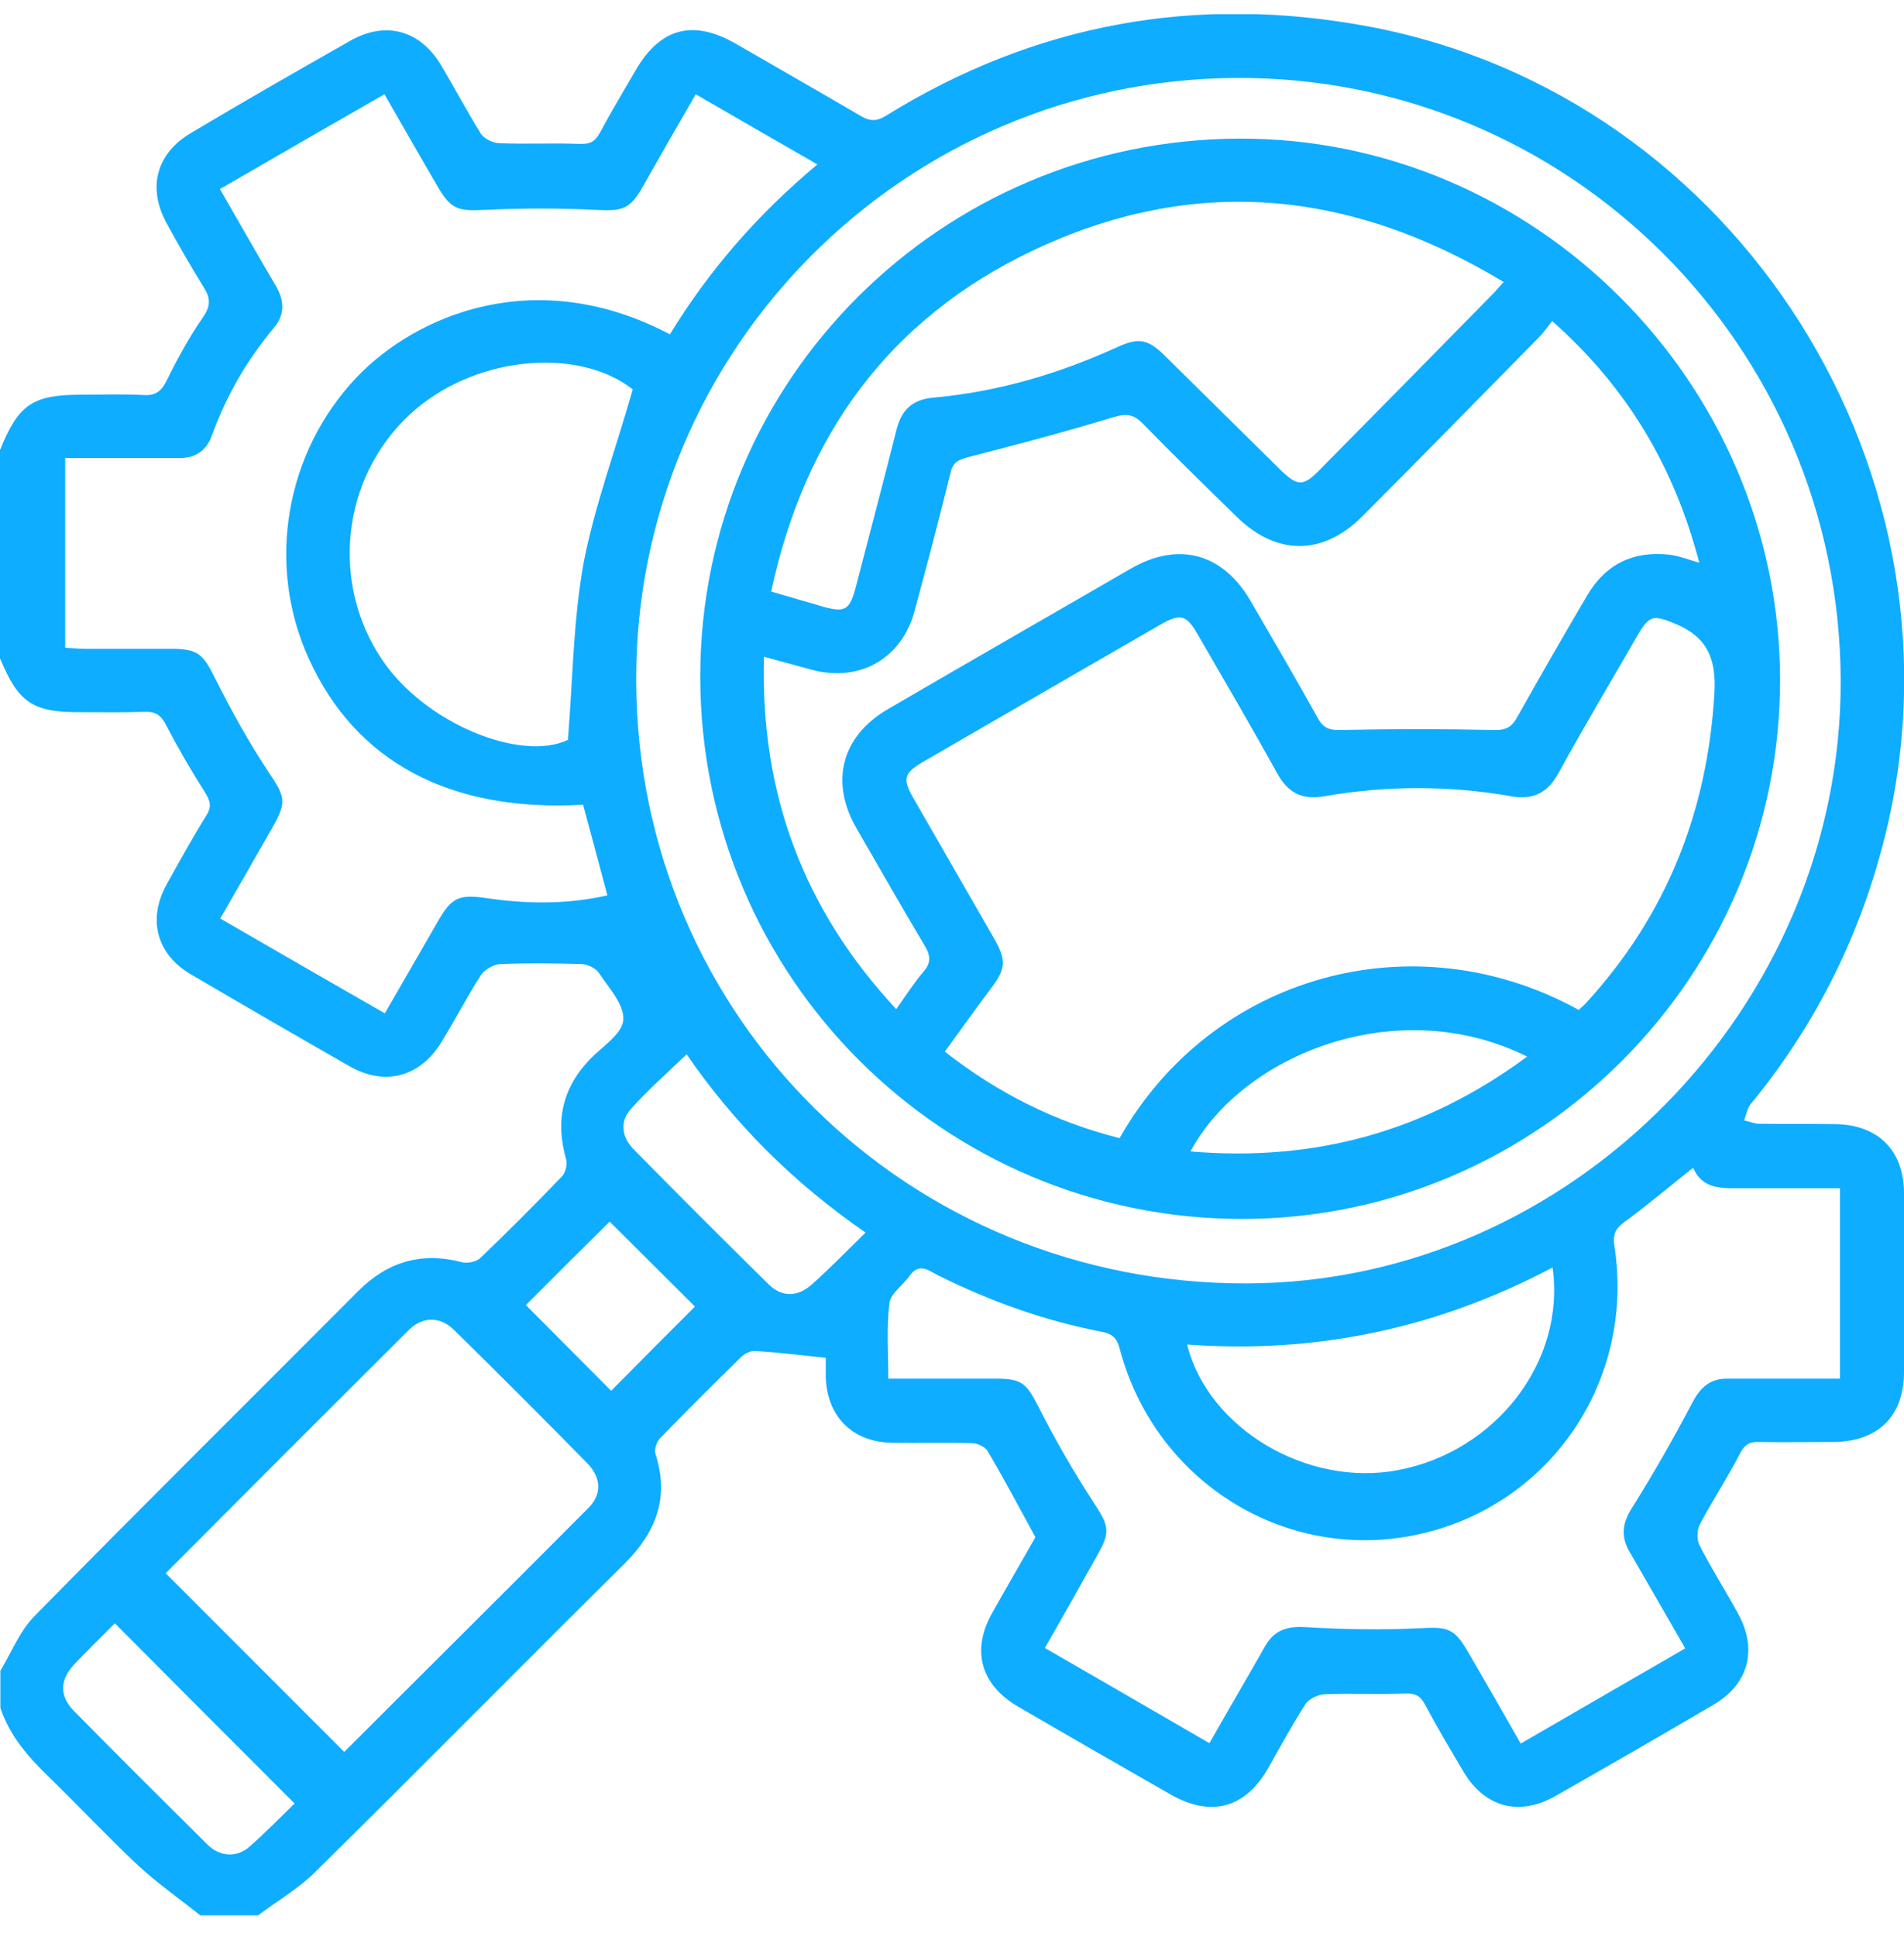 <svg width="60" height="61" viewBox="0 0 60 61" fill="none" xmlns="http://www.w3.org/2000/svg">
<g clip-path="url(#clip0_1267_9592)">
<path d="M0 20.734C0 18.548 0 16.361 0 14.175C0.585 12.729 1.027 12.431 2.593 12.431C3.238 12.431 3.883 12.407 4.528 12.443C4.934 12.466 5.102 12.299 5.269 11.953C5.603 11.272 5.974 10.603 6.404 9.981C6.643 9.635 6.631 9.384 6.428 9.061C6.021 8.404 5.627 7.723 5.257 7.042C4.636 5.919 4.922 4.832 6.022 4.187C7.682 3.195 9.355 2.239 11.039 1.284C12.15 0.65 13.238 0.949 13.895 2.048C14.325 2.765 14.719 3.518 15.161 4.223C15.269 4.378 15.544 4.51 15.747 4.51C16.583 4.545 17.419 4.498 18.256 4.533C18.578 4.545 18.745 4.474 18.901 4.187C19.259 3.518 19.654 2.861 20.036 2.204C20.812 0.877 21.84 0.603 23.19 1.379C24.492 2.132 25.794 2.873 27.097 3.637C27.395 3.817 27.61 3.84 27.933 3.637C32.628 0.734 37.694 -0.174 43.106 0.83C54.791 3.004 62.354 15.023 59.343 26.564C58.554 29.611 57.157 32.359 55.161 34.784C55.054 34.916 55.03 35.119 54.958 35.286C55.125 35.322 55.281 35.394 55.448 35.394C56.248 35.406 57.049 35.394 57.849 35.406C59.188 35.429 60 36.242 60 37.58C60.012 39.456 60 41.331 60 43.207C60 44.605 59.188 45.406 57.766 45.417C56.989 45.417 56.201 45.429 55.424 45.417C55.102 45.406 54.958 45.525 54.815 45.812C54.432 46.553 53.967 47.257 53.572 47.998C53.477 48.177 53.465 48.476 53.548 48.655C53.919 49.384 54.361 50.077 54.755 50.794C55.4 51.941 55.114 53.04 53.99 53.697C52.342 54.665 50.681 55.621 49.02 56.565C47.873 57.222 46.786 56.923 46.117 55.8C45.699 55.095 45.281 54.39 44.898 53.673C44.743 53.386 44.564 53.327 44.241 53.339C43.405 53.374 42.569 53.327 41.732 53.363C41.529 53.374 41.255 53.506 41.147 53.661C40.717 54.33 40.334 55.035 39.94 55.728C39.223 56.959 38.148 57.233 36.906 56.529C35.293 55.609 33.692 54.689 32.091 53.757C30.896 53.064 30.597 51.965 31.278 50.782C31.732 49.969 32.21 49.157 32.628 48.416C32.115 47.472 31.637 46.576 31.123 45.704C31.039 45.561 30.788 45.453 30.621 45.453C29.785 45.429 28.937 45.453 28.1 45.441C26.834 45.417 26.034 44.581 26.021 43.315C26.021 43.088 26.021 42.849 26.021 42.765C25.245 42.681 24.528 42.598 23.811 42.55C23.668 42.538 23.477 42.622 23.369 42.729C22.497 43.578 21.649 44.426 20.8 45.298C20.693 45.406 20.609 45.657 20.657 45.8C21.099 47.174 20.669 48.261 19.689 49.241C16.428 52.467 13.202 55.74 9.94 58.954C9.403 59.492 8.71 59.886 8.1 60.352C7.515 60.352 6.93 60.352 6.344 60.352C5.687 59.826 4.982 59.336 4.361 58.763C3.405 57.867 2.509 56.911 1.577 56.003C0.908 55.358 0.311 54.689 0.012 53.793C0.012 53.398 0.012 53.016 0.012 52.622C0.358 52.048 0.621 51.379 1.075 50.913C4.456 47.472 7.885 44.079 11.29 40.662C12.21 39.742 13.286 39.42 14.552 39.754C14.731 39.802 15.018 39.742 15.149 39.611C16.021 38.775 16.882 37.914 17.718 37.042C17.826 36.923 17.885 36.66 17.837 36.505C17.491 35.286 17.73 34.235 18.626 33.327C19.008 32.944 19.618 32.55 19.642 32.12C19.677 31.642 19.188 31.116 18.877 30.651C18.781 30.495 18.518 30.376 18.339 30.364C17.479 30.34 16.619 30.328 15.771 30.364C15.556 30.376 15.269 30.531 15.149 30.722C14.719 31.391 14.349 32.108 13.931 32.789C13.262 33.912 12.15 34.223 11.027 33.59C9.355 32.634 7.682 31.666 6.01 30.686C4.934 30.053 4.648 28.954 5.245 27.867C5.651 27.138 6.057 26.397 6.499 25.692C6.679 25.406 6.631 25.238 6.464 24.963C6.021 24.271 5.615 23.566 5.233 22.837C5.078 22.526 4.898 22.407 4.564 22.419C3.895 22.443 3.238 22.431 2.569 22.431C1.039 22.443 0.585 22.144 0 20.734ZM38.972 2.455C28.483 2.502 20.012 11.009 20.048 21.451C20.084 32.048 28.626 40.459 39.307 40.423C49.51 40.388 58.041 31.714 58.005 21.415C57.957 10.889 49.438 2.407 38.972 2.455ZM6.93 5.955C7.551 7.03 8.112 8.022 8.698 9.014C8.961 9.468 8.984 9.898 8.638 10.316C7.778 11.343 7.121 12.478 6.667 13.745C6.499 14.187 6.165 14.426 5.675 14.426C5.34 14.426 5.006 14.426 4.683 14.426C3.811 14.426 2.939 14.426 2.055 14.426C2.055 16.457 2.055 18.404 2.055 20.4C2.27 20.412 2.461 20.435 2.652 20.435C3.572 20.435 4.492 20.435 5.4 20.435C6.249 20.435 6.404 20.615 6.774 21.355C7.276 22.359 7.826 23.351 8.447 24.294C8.984 25.095 9.056 25.238 8.578 26.075C8.041 27.018 7.503 27.95 6.941 28.93C8.698 29.946 10.394 30.925 12.127 31.917C12.712 30.901 13.262 29.946 13.823 28.978C14.241 28.261 14.48 28.165 15.317 28.285C16.595 28.476 17.861 28.488 19.14 28.201C18.877 27.21 18.626 26.278 18.375 25.346C14.194 25.585 11.219 24.008 9.737 20.758C8.375 17.783 8.996 14.247 11.231 11.893C13.142 9.886 16.93 8.321 21.111 10.531C22.342 8.512 23.883 6.744 25.759 5.179C24.444 4.426 23.202 3.709 21.924 2.968C21.338 3.984 20.788 4.94 20.239 5.907C19.845 6.6 19.594 6.648 18.805 6.612C17.622 6.553 16.428 6.553 15.245 6.612C14.456 6.648 14.217 6.6 13.811 5.907C13.25 4.952 12.7 3.984 12.115 2.968C10.382 3.96 8.686 4.94 6.93 5.955ZM32.927 51.905C34.671 52.909 36.38 53.9 38.112 54.904C38.722 53.828 39.307 52.837 39.869 51.845C40.155 51.343 40.562 51.212 41.147 51.248C42.33 51.319 43.525 51.343 44.707 51.284C45.615 51.236 45.818 51.26 46.272 52.048C46.822 52.992 47.36 53.924 47.921 54.916C49.677 53.9 51.374 52.92 53.106 51.917C52.509 50.877 51.935 49.886 51.362 48.894C51.075 48.404 51.111 47.986 51.434 47.484C52.115 46.397 52.748 45.286 53.345 44.151C53.596 43.685 53.895 43.422 54.432 43.422C54.743 43.422 55.054 43.422 55.364 43.422C56.237 43.422 57.109 43.422 57.981 43.422C57.981 41.391 57.981 39.444 57.981 37.425C56.941 37.425 55.938 37.425 54.922 37.425C54.289 37.425 53.656 37.484 53.357 36.779C52.581 37.389 51.9 37.974 51.171 38.5C50.896 38.703 50.824 38.906 50.872 39.229C51.541 43.518 48.817 47.472 44.612 48.345C40.466 49.205 36.38 46.648 35.281 42.467C35.185 42.108 35.018 42.001 34.695 41.941C32.903 41.594 31.207 40.985 29.57 40.173C29.259 40.017 28.973 39.754 28.662 40.184C28.459 40.483 28.064 40.734 28.029 41.045C27.933 41.809 27.993 42.586 27.993 43.422C29.176 43.422 30.287 43.422 31.398 43.422C32.222 43.422 32.354 43.59 32.724 44.306C33.25 45.346 33.835 46.361 34.468 47.329C34.934 48.046 35.006 48.237 34.588 48.966C34.05 49.934 33.501 50.901 32.927 51.905ZM5.221 49.551C7.121 51.451 8.984 53.315 10.848 55.179C13.381 52.646 15.974 50.077 18.542 47.496C18.973 47.066 18.949 46.541 18.507 46.087C17.121 44.677 15.735 43.291 14.325 41.905C13.871 41.451 13.321 41.451 12.867 41.905C10.299 44.462 7.73 47.03 5.221 49.551ZM19.94 12.263C18.172 10.889 14.863 11.224 12.891 13.076C10.765 15.071 10.406 18.357 12.043 20.782C13.393 22.789 16.416 24.008 17.897 23.303C18.053 21.367 18.064 19.503 18.399 17.688C18.758 15.871 19.415 14.115 19.94 12.263ZM48.925 39.922C45.281 41.845 41.458 42.646 37.407 42.347C38.077 45.011 41.219 46.851 44.062 46.302C47.145 45.716 49.343 42.873 48.925 39.922ZM27.276 38.822C24.994 37.245 23.142 35.394 21.637 33.207C21.027 33.793 20.418 34.33 19.881 34.928C19.522 35.322 19.594 35.824 19.964 36.194C21.374 37.628 22.796 39.05 24.217 40.447C24.636 40.865 25.137 40.854 25.579 40.459C26.141 39.958 26.679 39.408 27.276 38.822ZM9.283 56.803C7.348 54.868 5.484 53.004 3.62 51.128C3.214 51.535 2.772 51.965 2.342 52.419C1.888 52.897 1.864 53.41 2.318 53.876C3.716 55.298 5.125 56.696 6.535 58.094C6.93 58.488 7.467 58.512 7.861 58.165C8.363 57.723 8.841 57.233 9.283 56.803ZM16.571 41.105C17.491 42.024 18.411 42.956 19.259 43.805C20.131 42.92 21.051 42.001 21.9 41.152C21.027 40.28 20.108 39.372 19.212 38.476C18.339 39.336 17.431 40.244 16.571 41.105Z" fill="#0EADFF"/>
<path d="M56.094 21.403C56.106 30.734 48.495 38.38 39.164 38.392C29.726 38.404 22.067 30.758 22.067 21.307C22.067 11.976 29.654 4.402 39.045 4.366C48.352 4.33 56.082 12.048 56.094 21.403ZM49.75 31.809C49.833 31.726 49.917 31.666 49.977 31.594C52.521 28.822 53.812 25.549 54.027 21.809C54.087 20.698 53.764 20.029 52.736 19.623C52.139 19.384 51.984 19.372 51.649 19.933C50.801 21.403 49.929 22.86 49.116 24.342C48.782 24.951 48.34 25.202 47.647 25.083C45.675 24.736 43.68 24.736 41.709 25.083C41.004 25.202 40.574 24.951 40.239 24.342C39.427 22.872 38.579 21.427 37.742 19.981C37.384 19.36 37.205 19.312 36.572 19.671C34.087 21.104 31.601 22.538 29.128 23.972C28.471 24.354 28.423 24.521 28.806 25.178C29.642 26.636 30.478 28.081 31.315 29.539C31.733 30.268 31.697 30.519 31.195 31.176C30.717 31.809 30.263 32.454 29.773 33.123C31.47 34.45 33.286 35.346 35.281 35.847C38.196 30.71 44.552 28.942 49.75 31.809ZM48.913 10.113C48.758 10.304 48.639 10.483 48.483 10.638C46.631 12.514 44.791 14.402 42.928 16.265C41.685 17.508 40.215 17.508 38.961 16.265C37.969 15.298 36.978 14.33 36.01 13.338C35.723 13.052 35.508 13.016 35.102 13.135C33.573 13.601 32.032 14.007 30.49 14.402C30.192 14.485 30.024 14.569 29.953 14.892C29.594 16.349 29.212 17.795 28.818 19.252C28.412 20.746 27.097 21.486 25.616 21.104C25.138 20.973 24.648 20.841 24.075 20.686C23.955 25.011 25.329 28.655 28.244 31.785C28.555 31.343 28.806 30.949 29.104 30.602C29.331 30.34 29.331 30.125 29.164 29.826C28.423 28.583 27.707 27.329 26.99 26.086C26.142 24.617 26.524 23.183 27.981 22.335C30.526 20.853 33.083 19.384 35.628 17.914C37.133 17.042 38.531 17.424 39.403 18.918C40.12 20.148 40.837 21.379 41.53 22.622C41.709 22.944 41.912 23.004 42.27 22.992C43.871 22.956 45.461 22.956 47.061 22.992C47.468 23.004 47.647 22.896 47.826 22.562C48.543 21.283 49.272 20.017 50.012 18.762C50.598 17.759 51.482 17.341 52.617 17.472C52.916 17.508 53.202 17.628 53.549 17.723C52.76 14.712 51.291 12.215 48.913 10.113ZM24.302 18.631C24.899 18.81 25.425 18.954 25.938 19.109C26.631 19.3 26.775 19.216 26.966 18.5C27.396 16.839 27.838 15.178 28.256 13.518C28.412 12.908 28.758 12.586 29.391 12.526C31.41 12.347 33.334 11.785 35.174 10.949C35.891 10.614 36.177 10.674 36.739 11.236C37.934 12.418 39.128 13.589 40.323 14.772C40.897 15.334 41.064 15.334 41.613 14.772C43.417 12.944 45.233 11.104 47.038 9.264C47.145 9.157 47.229 9.049 47.384 8.882C42.533 5.955 37.575 5.489 32.498 7.914C28.005 10.065 25.353 13.721 24.302 18.631ZM48.125 33.279C44.015 31.236 39.14 33.231 37.515 36.266C41.422 36.6 44.923 35.644 48.125 33.279Z" fill="#0EADFF"/>
</g>
<defs>
<clipPath id="clip0_1267_9592">
<rect width="60" height="59.88" fill="white" transform="translate(0 0.447)"/>
</clipPath>
</defs>
</svg>
